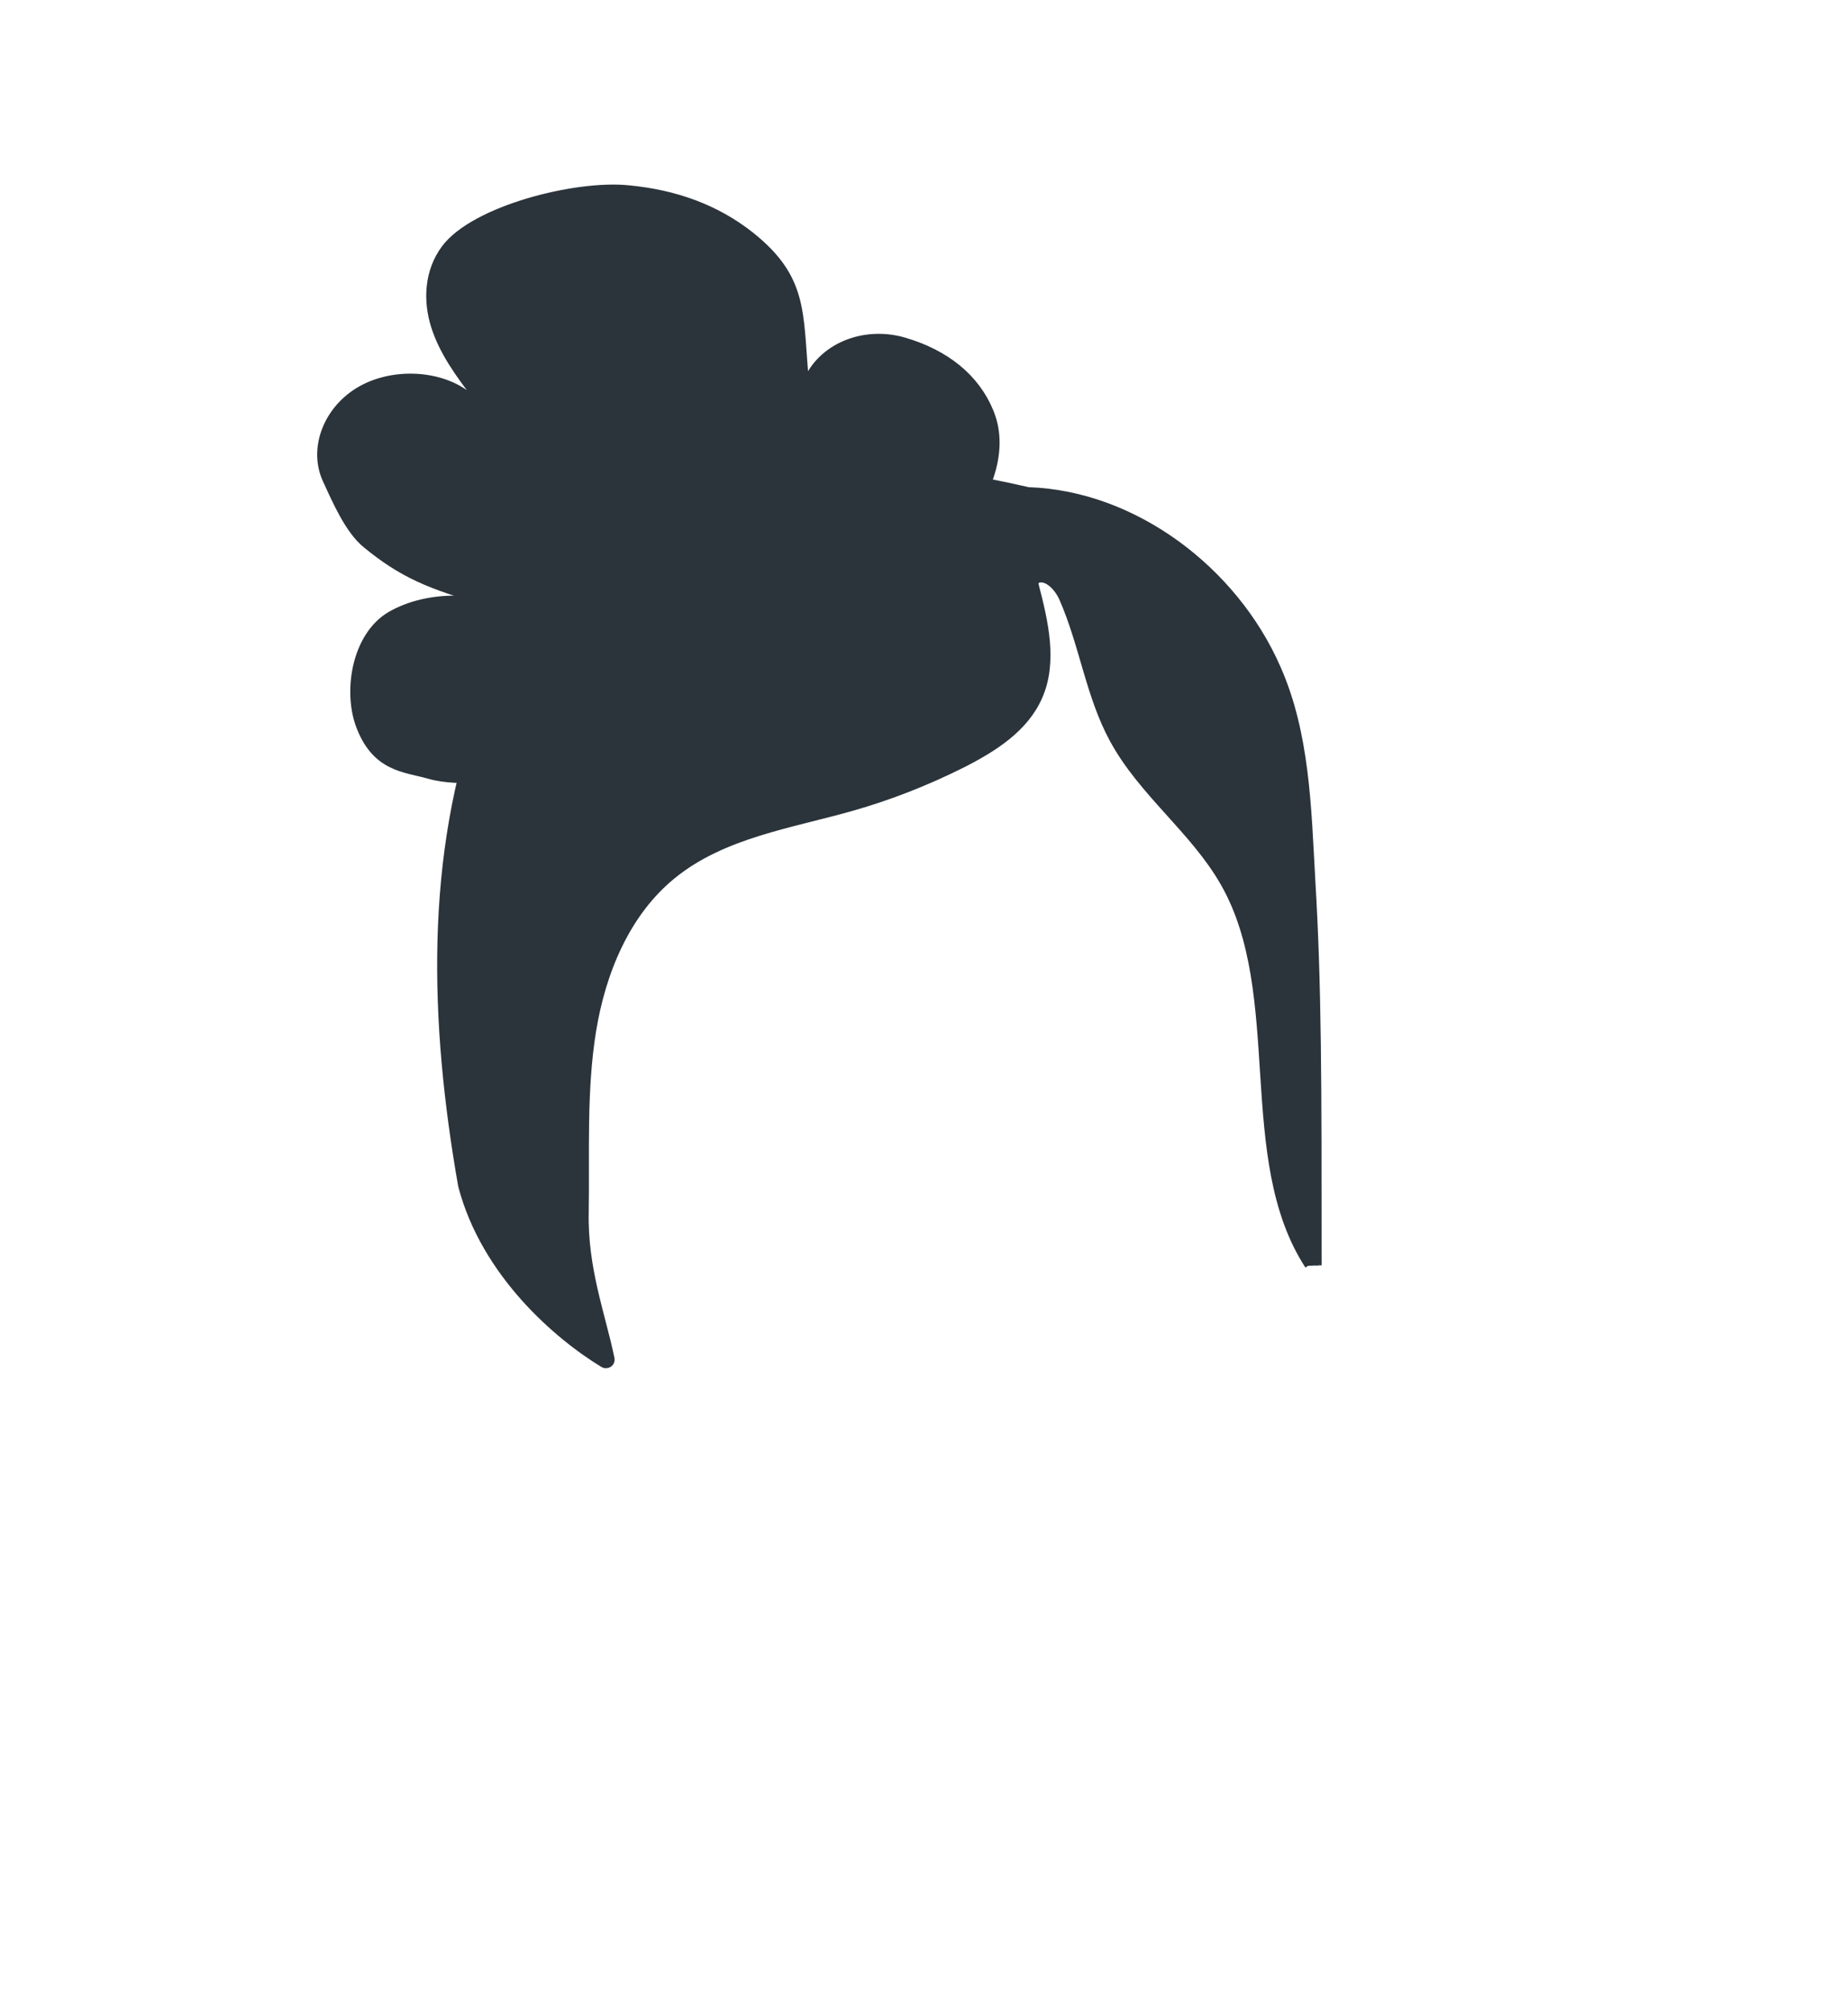 <svg id="hair2-img" class="hair hide" xmlns="http://www.w3.org/2000/svg" x="0px" y="0px" width="409px" height="445px" viewBox="0 0 409 445" fill="#2B343B" stroke="#2B343B" stroke-width="1.4" stroke-miterlimit="10">
	<path d="M291.8,280c0-40.7,0-61.9-1.4-85.3c-0.9-16-1.2-32.4-7.7-47c-9.5-21.6-31.6-38.4-55.1-39.2l0,0 c-23.8-5.5-42.4-6.5-62.7-1.5c-20,5-39.8,16.6-51,34c-3,4.6-5.1,9.7-7,14.8c-12.2,33.5-11.2,70.2-4.8,106.6l0,0 c5.1,19.5,21.3,33.4,31.4,39.5c0.9,0.5,2-0.2,1.8-1.3c-2-9.7-6-19.9-5.7-32.5c0.2-13.3-0.5-26.7,1.6-39.8 c2.1-13.1,7.5-26.3,17.8-34.6c11.1-9,26-11.1,39.7-15c8.4-2.4,16.5-5.6,24.3-9.5c6.9-3.5,13.9-7.9,17-15c3.4-7.7,1.3-16.6-0.8-24.7 l-0.1-0.9c2.2-1.5,4.9,1.3,6,3.8c4.5,10.2,5.9,21.6,11.2,31.3c6.4,11.8,17.9,20.1,24.5,31.7c14.1,24.6,3.2,60.9,18.7,84.7"/>
	<path d="M211.5,119c-16.7,21.3-43.4,35.5-71.3,45c-6.4,4-12.6,8.7-20.3,8.1c-8-0.6-17.6,1.7-25.1-0.5 c-5.3-1.5-12-1.5-15.5-11.5c-2.6-7.7-0.6-19.6,7.1-24.1c4.2-2.4,9.2-3.5,14.2-3.5c2.5,0,5,0.3,7.4,0.8c1.5,0.4,3,0.8,4.7,1.2 c-1.5-0.5-3.1-0.9-4.7-1.2c-12.9-3.5-19.2-6.3-27-12.7c-4-3.2-6.9-10.1-8.9-14.4c-3.1-6.8,0-15.3,7.1-19.7c7.1-4.4,17.6-4.1,24,0.6 l2.2,0.8c-3.8-4.9-7.5-10-9.3-15.7c-1.8-5.7-1.5-12.2,2.3-17.3c6.5-8.7,29-14.4,40.7-13.2c10.5,1,19.5,4.3,27.1,10.3 c11.8,9.4,10.8,17,12,30.9l0.2,1.7c3.1-7.8,12.6-11.9,21.8-9.2c9.2,2.7,15.9,8.1,19,15.7C223,100.3,218.1,110.7,211.5,119z"/>
</svg>